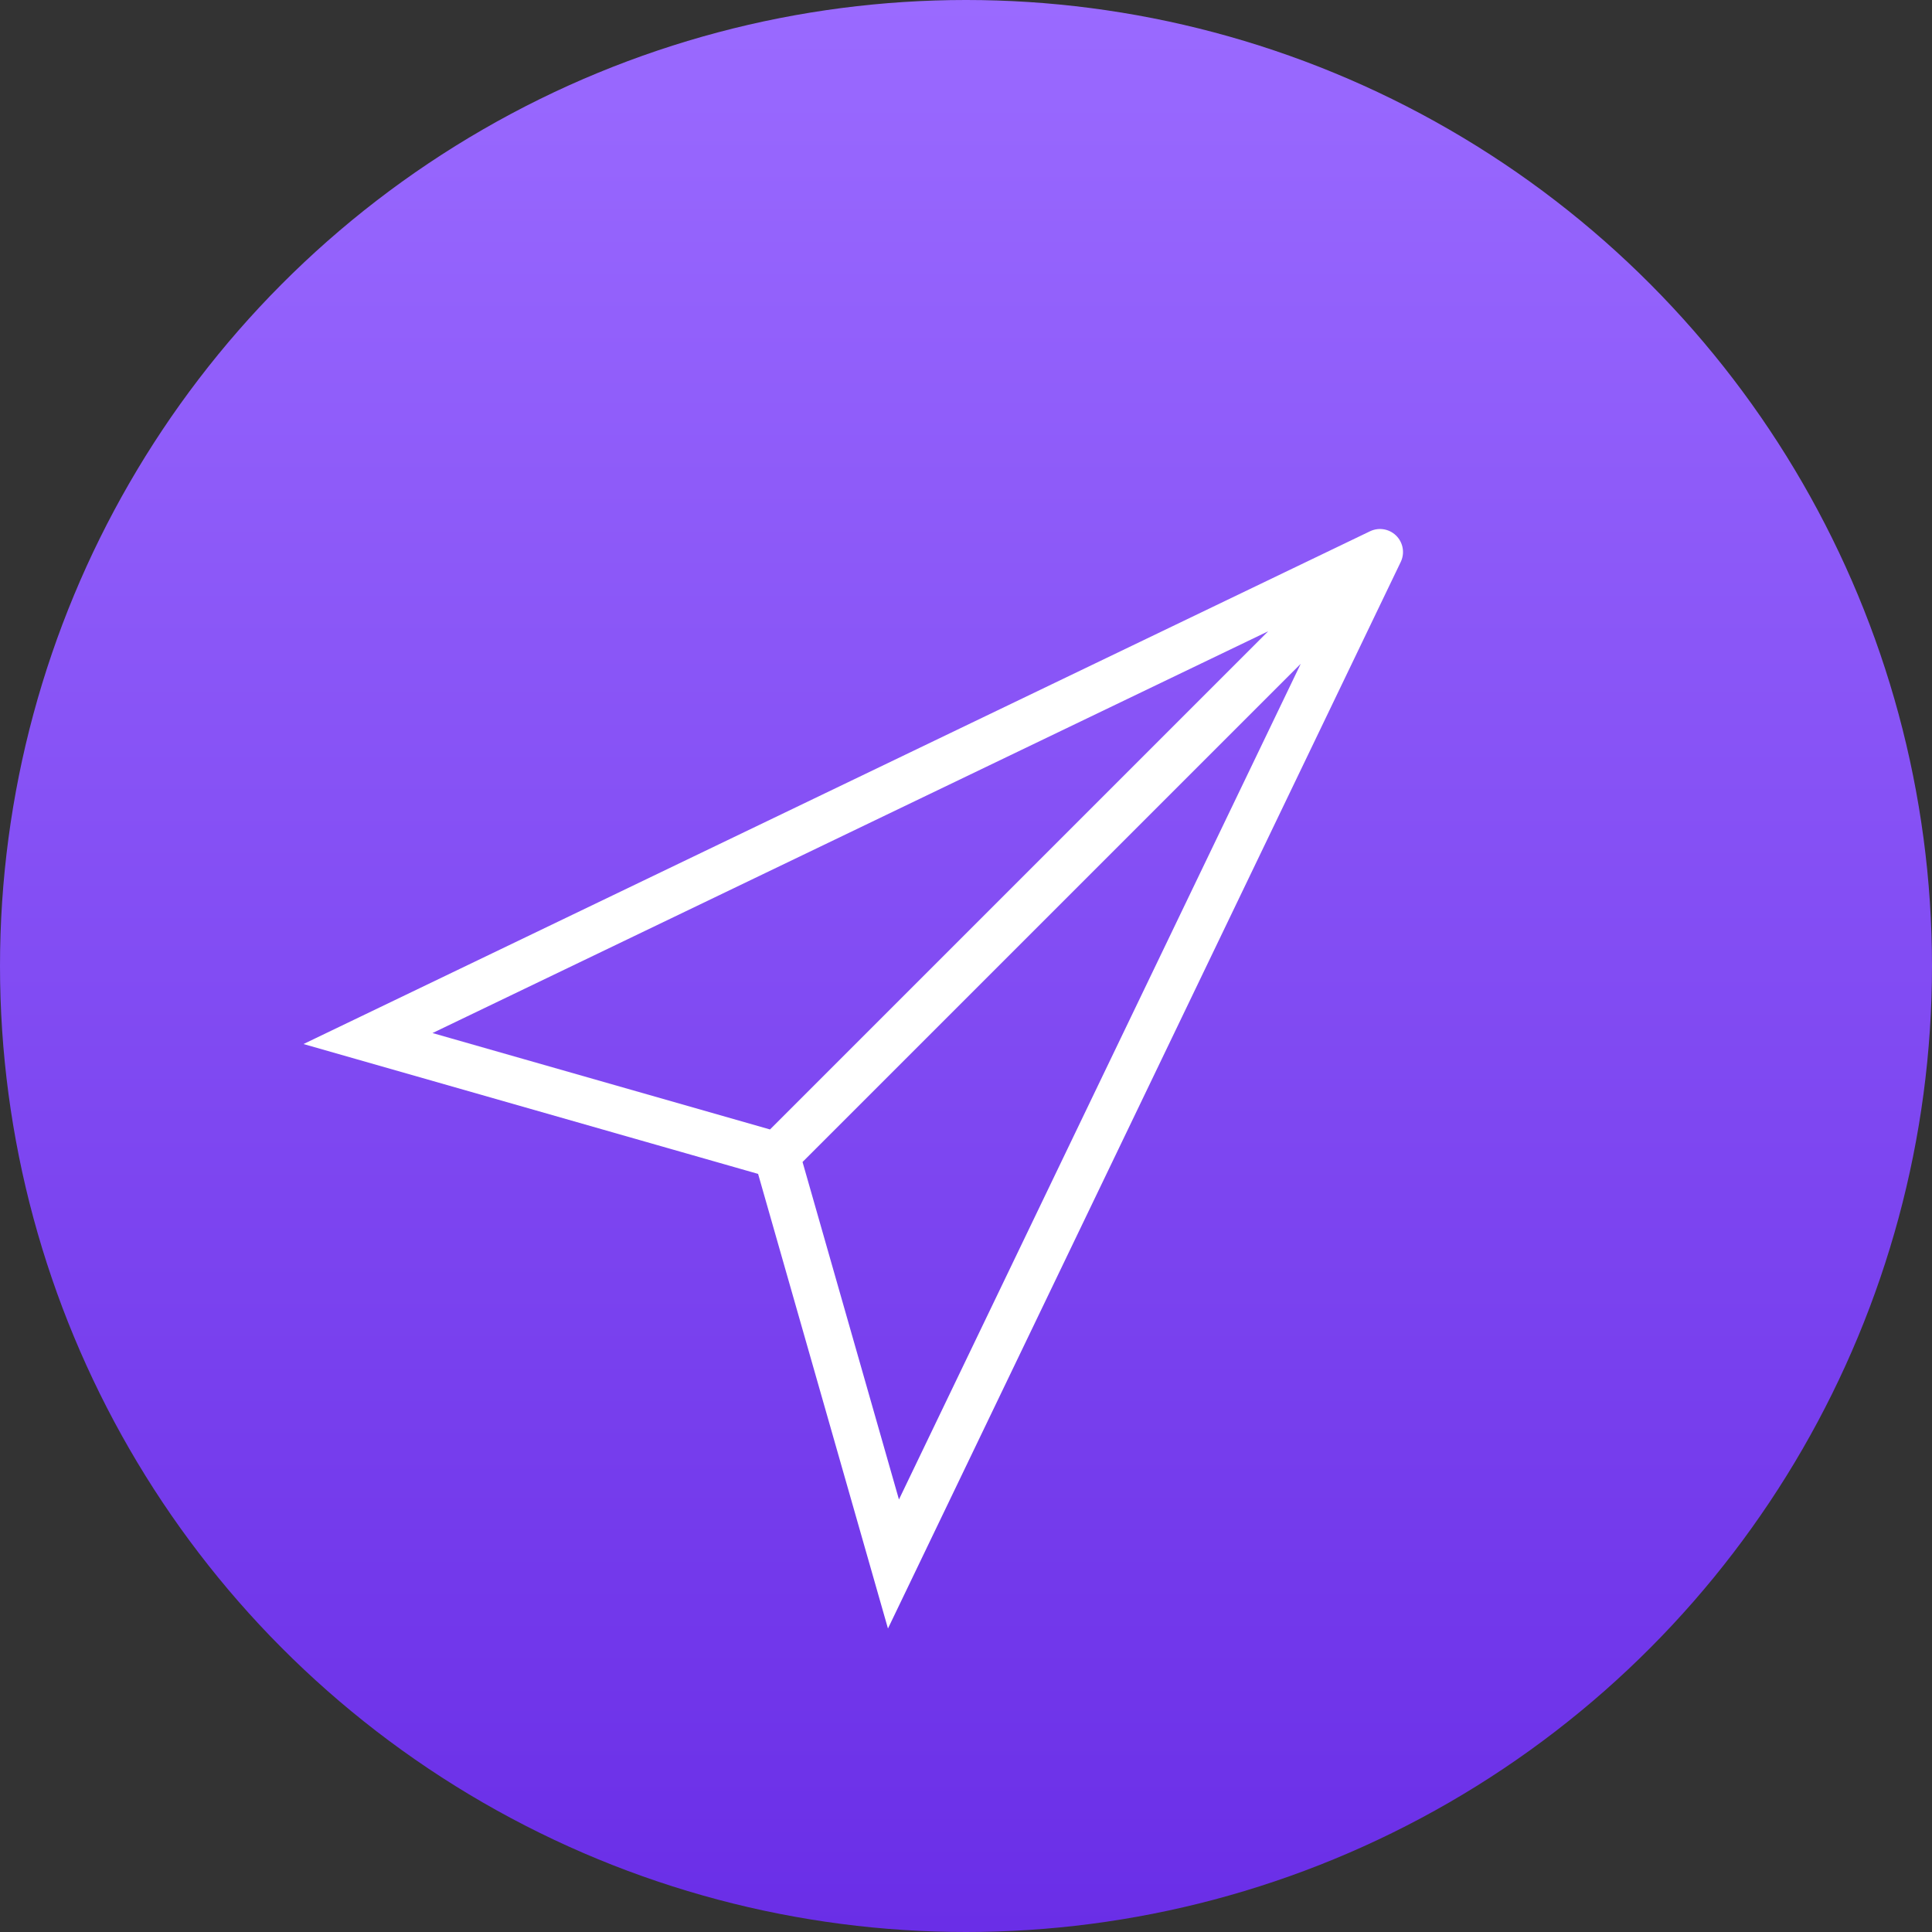<svg width="42" height="42" viewBox="0 0 42 42" fill="none" xmlns="http://www.w3.org/2000/svg">
<rect x="0" y="0" width="42" height="42" fill="#333333" stroke="none"/>
<circle cx="21" cy="21" r="21" fill="url(#paint0_linear_270_7396)"/>
<path d="M30 12L8 22.577L16.885 25.115M30 12L19.423 34L16.885 25.115M30 12L16.885 25.115" stroke="white" stroke-linecap="round"/>
<defs>
<linearGradient id="paint0_linear_270_7396" x1="21" y1="0" x2="21" y2="42" gradientUnits="userSpaceOnUse">
<stop stop-color="#9A6AFF"/>
<stop offset="1" stop-color="#6A2EE7"/>
</linearGradient>
</defs>
</svg>
